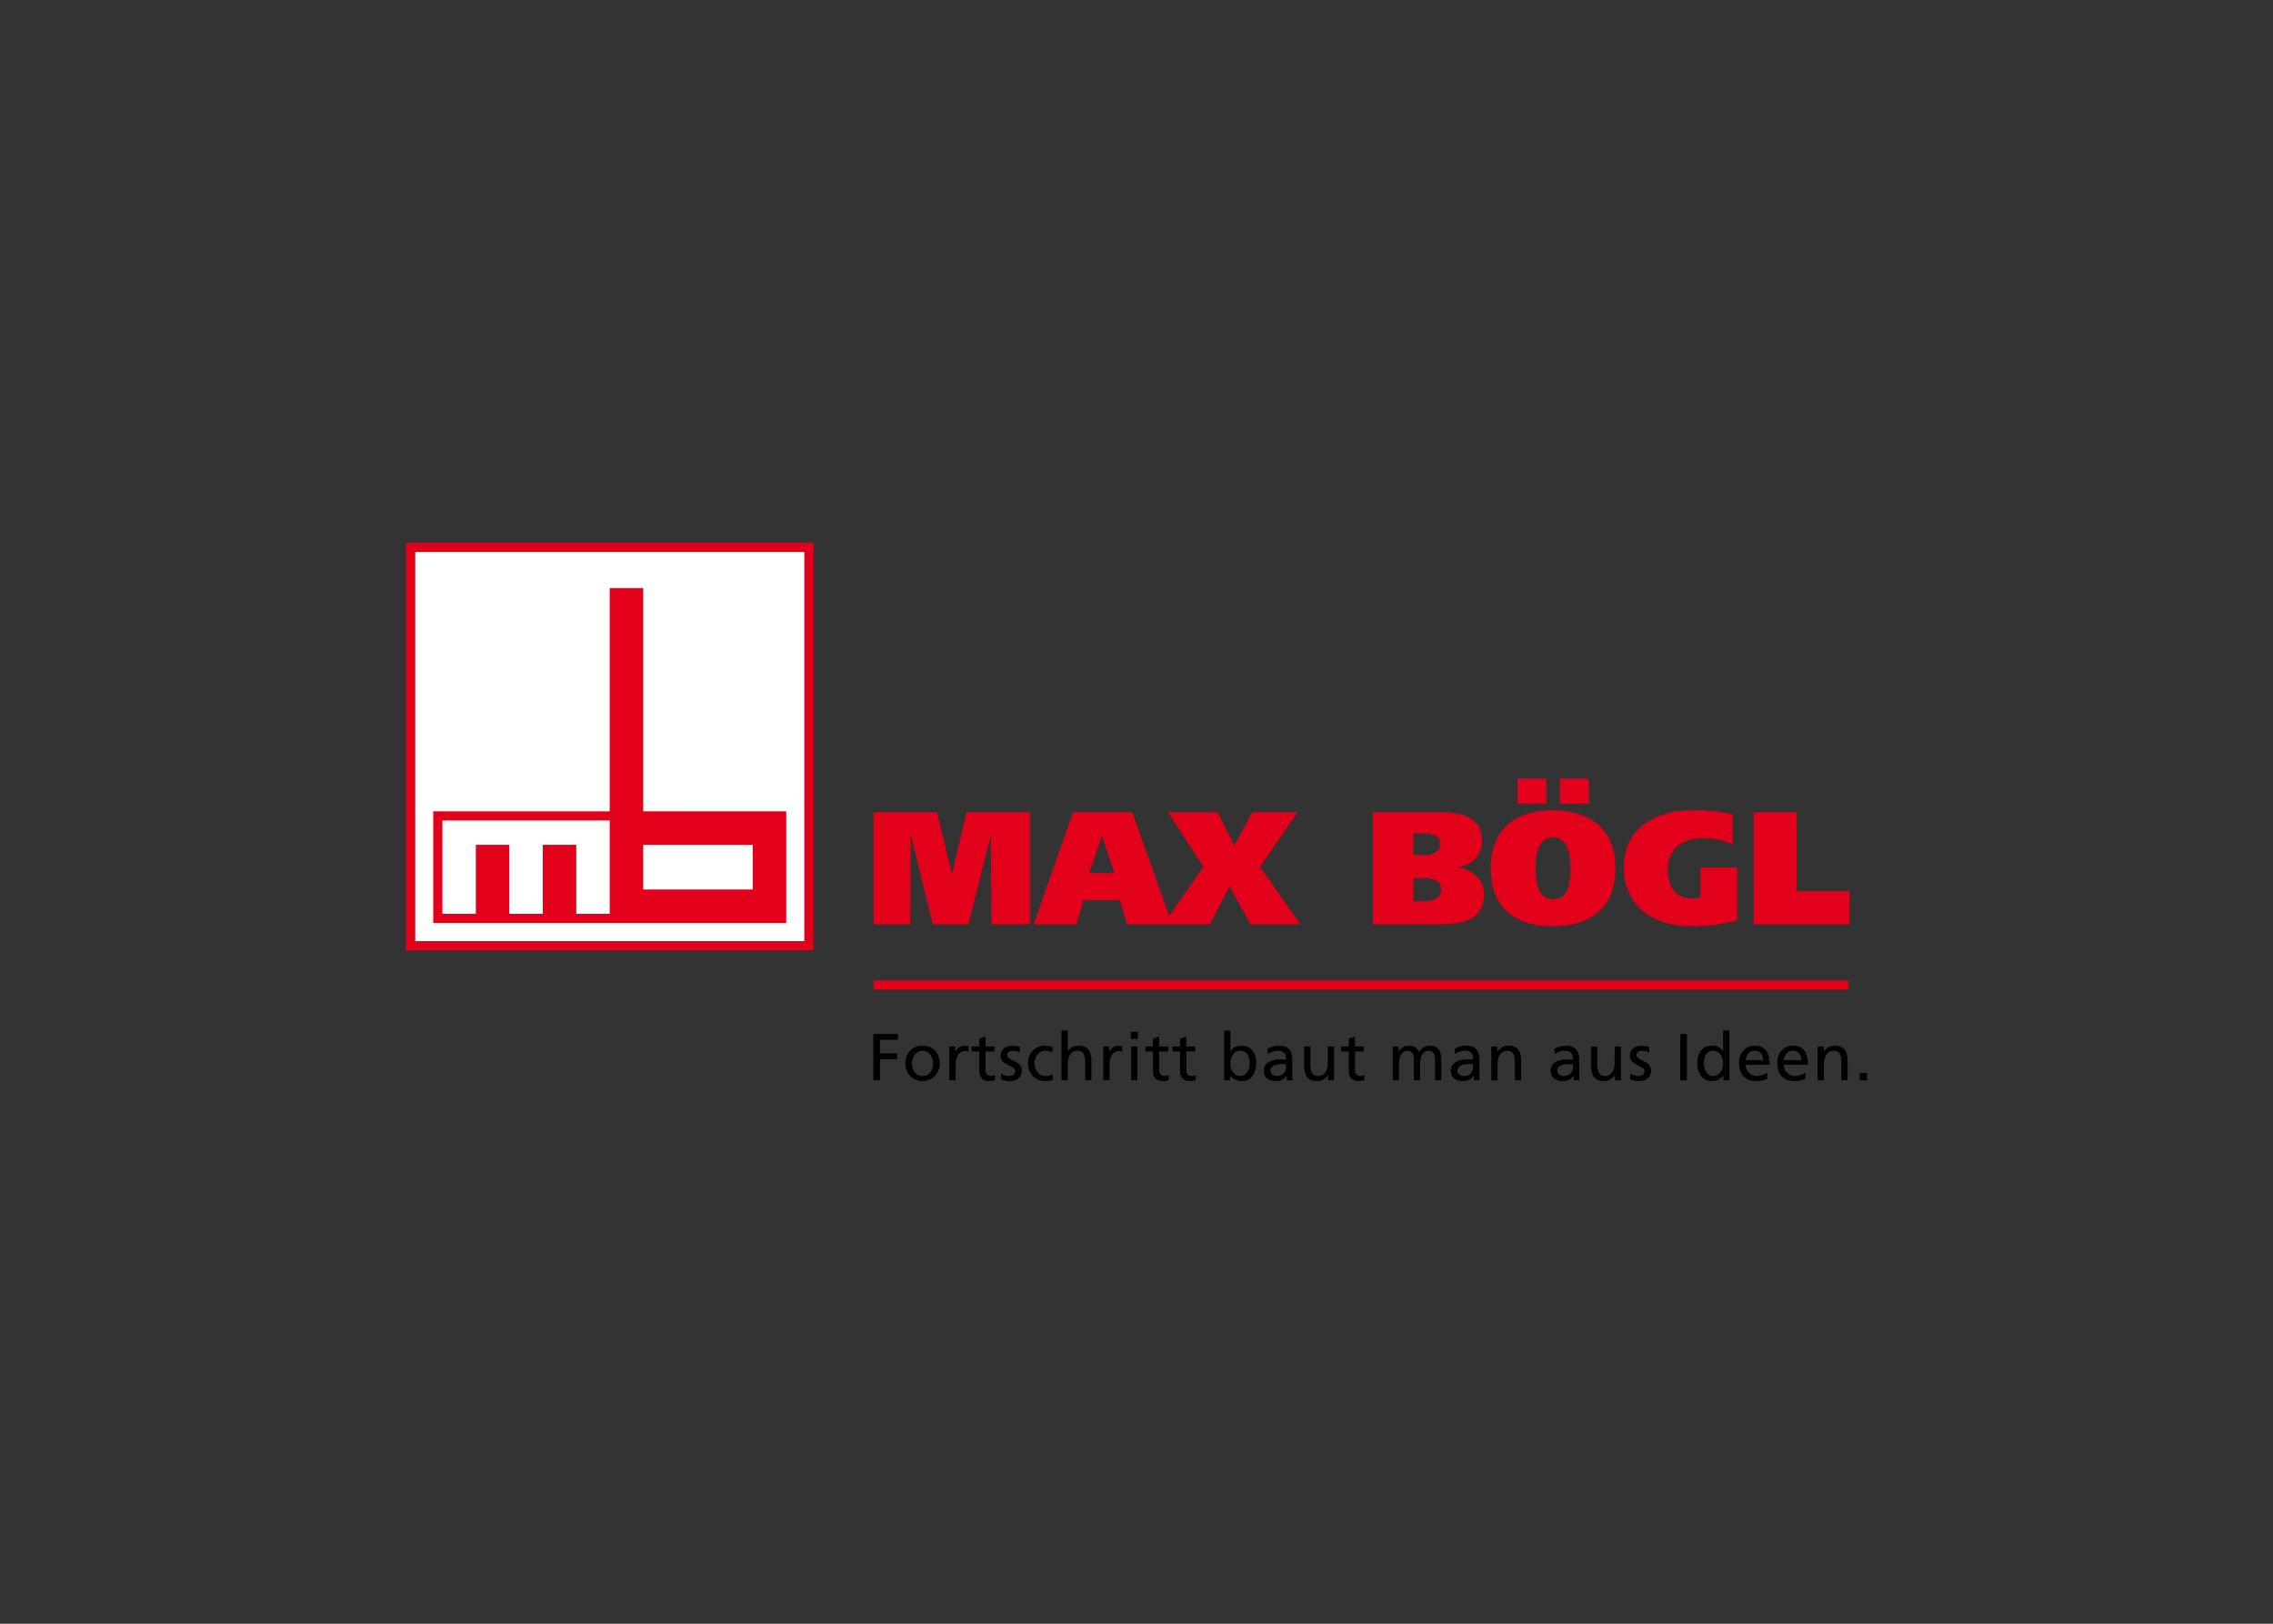 <svg clip-rule="evenodd" fill-rule="evenodd" stroke-linejoin="round" stroke-miterlimit="2" viewBox="0 0 560 400" xmlns="http://www.w3.org/2000/svg"><rect x="0" y="0" width="560" height="400" fill="#333333" stroke="none"/><path d="m224.358 206.014h.158l5.263 21.685h8.825l5.421-21.685h.079l.158 21.685h9.498v-27.621h-15.631l-3.562 15.116h-.079l-3.601-15.116h-15.67v27.621h9.022zm42.57 15.71h8.943l1.82 5.975h20.392l4.828-9.339 5.184 9.339h12.306l-9.971-14.167 9.259-13.454h-11.159l-4.432 8.152-4.116-8.152h-12.228l8.706 13.454-8.408 12.041-9.095-25.495h-14.602l-9.695 27.621h10.566zm4.511-15.71h.079l3.007 9.062h-6.133zm94.195 14.008c0-2.77-2.374-5.777-6.212-6.292v-.079c3.68-.95 5.698-2.968 5.698-6.766 0-5.264-4.709-6.807-9.497-6.807h-17.373v27.621h16.027c5.738 0 11.357-.713 11.357-7.677zm-17.411-14.72h2.888c1.9 0 3.641.633 3.641 2.69 0 2.097-2.018 2.652-3.878 2.652h-2.651zm0 16.699v-5.659h2.849c1.978 0 3.957.435 3.957 2.81 0 2.137-2.098 2.849-4.037 2.849zm32.764-30.194h-7.123v6.173h7.123zm10.447 0h-7.123v6.173h7.123zm-8.864 36.367c9.656 0 15.433-4.867 15.433-14.286 0-9.259-5.777-14.285-15.433-14.285-9.655 0-15.314 5.026-15.314 14.285 0 9.419 5.659 14.286 15.314 14.286zm0-21.923c4.036 0 4.313 5.065 4.353 7.637-.04 2.968-.158 7.638-4.353 7.638-3.799 0-4.235-4.67-4.235-7.638 0-2.572.318-7.637 4.235-7.637zm34.013 21.923c4.353 0 7.795-.435 11.436-1.504v-12.979h-9.101v7.36c-.634.238-1.504.238-2.256.238-4.235 0-5.778-3.324-5.778-7.124 0-5.025 3.482-7.677 8.746-7.677 2.968 0 5.777.712 7.281 1.583v-7.439c-2.652-.633-5.144-1.029-10.328-1.029-8.864 0-16.541 4.63-16.541 13.89 0 9.853 7.361 14.681 16.541 14.681zm26.065-8.627v-19.469h-10.605v27.621h23.625v-8.152zm-227.434 24.231h240.153v-2.258h-240.153z" fill="#e2001a" fill-rule="nonzero"/><path d="m215.157 266.124h1.634v-5.196h4.232v-1.438h-4.232v-3.333h4.428v-1.438h-6.062zm12.141-8.53c-2.549 0-4.248 1.831-4.248 4.364 0 2.385 1.732 4.363 4.248 4.363 2.5 0 4.232-1.978 4.232-4.363 0-2.533-1.699-4.364-4.232-4.364zm0 7.484c-1.813 0-2.614-1.634-2.614-3.12 0-1.585.964-3.121 2.614-3.121 1.634 0 2.598 1.536 2.598 3.121.001 1.486-.8 3.12-2.598 3.12zm8.084-5.996h-.033v-1.291h-1.438v8.333h1.536v-3.791c0-2.092.899-3.399 2.271-3.399.262 0 .572.033.85.148v-1.373c-.326-.066-.555-.115-1.013-.115-.882 0-1.765.622-2.173 1.488zm7.429 4.509v-4.558h2.207v-1.242h-2.207v-2.418l-1.536.49v1.928h-1.879v1.242h1.879v4.869c0 1.667.981 2.419 2.566 2.419.49 0 .964-.131 1.307-.229v-1.307c-.229.147-.572.293-1.046.293-.702 0-1.291-.522-1.291-1.487zm5.339-3.741c0-.687.686-1.013 1.47-1.013.36 0 1.275.212 1.618.425l.131-1.34c-.605-.18-1.193-.328-1.912-.328-1.65 0-2.941.834-2.941 2.566 0 2.337 3.611 2.206 3.611 3.726 0 .899-.866 1.193-1.569 1.193-.441 0-1.307-.196-1.912-.589l-.081 1.374c.702.375 1.503.457 2.287.457 1.487 0 2.909-.817 2.909-2.598 0-2.664-3.611-2.174-3.611-3.873zm9.521 5.228c-1.977 0-2.778-1.634-2.778-3.12 0-1.585.964-3.121 2.68-3.121.49 0 1.078.114 1.667.359l.13-1.274c-.441-.18-1.241-.328-1.863-.328-2.548 0-4.248 1.831-4.248 4.364 0 2.385 1.732 4.363 4.248 4.363.556 0 1.291-.049 1.929-.344l-.115-1.372c-.473.31-1.127.473-1.65.473zm8.1-7.484c-1.16 0-2.124.507-2.68 1.389h-.033v-5.114h-1.536v12.255h1.536v-3.856c0-2.027.785-3.432 2.533-3.432 1.34.082 1.765 1.03 1.765 2.974v4.314h1.536v-4.951c0-2.238-.964-3.579-3.121-3.579zm7.528 1.488h-.033v-1.291h-1.438v8.333h1.536v-3.791c0-2.092.899-3.399 2.271-3.399.262 0 .573.033.85.148v-1.373c-.327-.066-.556-.115-1.013-.115-.882 0-1.765.622-2.173 1.488zm5.305-3.154h1.733v-1.732h-1.733zm.098 10.196h1.536v-8.333h-1.536zm6.891-2.533v-4.558h2.206v-1.242h-2.206v-2.418l-1.536.49v1.928h-1.879v1.242h1.879v4.869c0 1.667.98 2.419 2.565 2.419.491 0 .965-.131 1.308-.229v-1.307c-.229.147-.572.293-1.046.293-.703 0-1.291-.522-1.291-1.487zm6.678 0v-4.558h2.206v-1.242h-2.206v-2.418l-1.536.49v1.928h-1.879v1.242h1.879v4.869c0 1.667.98 2.419 2.565 2.419.49 0 .964-.131 1.308-.229v-1.307c-.229.147-.572.293-1.046.293-.703 0-1.291-.522-1.291-1.487zm13.65-5.997c-1.454 0-2.288.573-2.762 1.34h-.032v-5.065h-1.536v12.255h1.47v-1.176h.033c.409.621 1.356 1.373 2.843 1.373 2.516 0 3.579-2.223 3.579-4.511 0-2.238-1.176-4.216-3.595-4.216zm-.343 7.484c-1.732 0-2.451-1.716-2.451-3.104 0-1.552.8-3.137 2.467-3.137s2.321 1.585 2.288 3.088c.033 1.307-.654 3.153-2.304 3.153zm12.806-4.036c0-2.271-.964-3.448-3.35-3.448-1.062 0-1.977.328-2.745.785l.082 1.307c.621-.523 1.552-.849 2.418-.849 1.536 0 2.059.735 2.059 2.173-.605-.033-1.029-.033-1.634-.033-1.586 0-3.873.654-3.873 2.745 0 1.814 1.258 2.599 3.056 2.599 1.405 0 2.222-.769 2.581-1.275h.034v1.078h1.438c-.034-.245-.066-.686-.066-1.634zm-1.536 1.847c0 1.242-.801 2.189-2.32 2.189-.703 0-1.553-.473-1.553-1.356 0-1.47 2.059-1.601 2.892-1.601.327 0 .654.033.981.033zm10.289-1.242c0 2.026-.784 3.432-2.533 3.432-1.34-.082-1.765-1.03-1.765-2.974v-4.314h-1.536v4.951c0 2.238.964 3.579 3.121 3.579 1.16 0 2.271-.573 2.729-1.52h.033v1.323h1.487v-8.333h-1.536zm6.695 1.944v-4.558h2.206v-1.242h-2.206v-2.418l-1.536.49v1.928h-1.88v1.242h1.88v4.869c0 1.667.98 2.419 2.565 2.419.49 0 .964-.131 1.307-.229v-1.307c-.228.147-.572.293-1.046.293-.702 0-1.29-.522-1.29-1.487zm18.372-5.997c-.751 0-2.01.426-2.582 1.619-.441-1.128-1.405-1.619-2.369-1.619-1.226 0-2.059.442-2.647 1.406h-.033v-1.209h-1.438v8.333h1.536v-4.199c0-1.552.621-3.088 2.189-3.088 1.242 0 1.487 1.29 1.487 2.32v4.967h1.536v-4.199c0-1.552.621-3.088 2.19-3.088 1.242 0 1.487 1.29 1.487 2.32v4.967h1.536v-5.343c0-1.814-.767-3.187-2.892-3.187zm12.283 3.448c0-2.271-.964-3.448-3.35-3.448-1.062 0-1.977.328-2.745.785l.082 1.307c.621-.523 1.552-.849 2.418-.849 1.536 0 2.059.735 2.059 2.173-.604-.033-1.029-.033-1.634-.033-1.585 0-3.873.654-3.873 2.745 0 1.814 1.258 2.599 3.056 2.599 1.405 0 2.222-.769 2.582-1.275h.033v1.078h1.437c-.032-.245-.065-.686-.065-1.634zm-1.536 1.847c0 1.242-.801 2.189-2.32 2.189-.703 0-1.552-.473-1.552-1.356 0-1.47 2.058-1.601 2.892-1.601.327 0 .653.033.98.033zm8.704-5.295c-1.16 0-2.271.573-2.729 1.52h-.032v-1.323h-1.487v8.333h1.536v-3.856c0-2.027.784-3.431 2.533-3.431 1.339.081 1.765 1.029 1.765 2.973v4.314h1.536v-4.951c0-2.238-.965-3.579-3.122-3.579zm17.409 3.448c0-2.271-.964-3.448-3.35-3.448-1.062 0-1.977.328-2.745.785l.081 1.307c.622-.523 1.553-.849 2.419-.849 1.536 0 2.059.735 2.059 2.173-.605-.033-1.029-.033-1.634-.033-1.585 0-3.873.654-3.873 2.745 0 1.814 1.258 2.599 3.056 2.599 1.405 0 2.223-.769 2.582-1.275h.032v1.078h1.439c-.033-.245-.066-.686-.066-1.634zm-1.536 1.847c0 1.242-.8 2.189-2.32 2.189-.703 0-1.553-.473-1.553-1.356 0-1.47 2.059-1.601 2.893-1.601.326 0 .653.033.981.033v.735zm10.289-1.242c0 2.026-.784 3.432-2.532 3.432-1.34-.082-1.765-1.03-1.765-2.974v-4.314h-1.536v4.951c0 2.238.964 3.579 3.121 3.579 1.16 0 2.271-.573 2.728-1.52h.033v1.323h1.487v-8.333h-1.536zm5.355-1.797c0-.687.686-1.013 1.471-1.013.359 0 1.274.212 1.617.425l.131-1.34c-.604-.18-1.193-.328-1.912-.328-1.65 0-2.941.834-2.941 2.566 0 2.337 3.611 2.206 3.611 3.726 0 .899-.866 1.193-1.569 1.193-.441 0-1.307-.196-1.911-.589l-.082 1.374c.703.375 1.503.457 2.288.457 1.486 0 2.908-.817 2.908-2.598 0-2.664-3.611-2.174-3.611-3.873zm10.807 6.274h1.634v-11.405h-1.634zm10.551-7.189h-.033c-.474-.768-1.308-1.341-2.762-1.341-2.418 0-3.595 1.978-3.595 4.216 0 2.272 1.062 4.511 3.579 4.511 1.487 0 2.435-.752 2.843-1.373h.033v1.176h1.471v-12.255h-1.536zm-2.452 6.143c-1.65 0-2.336-1.846-2.304-3.153-.032-1.52.621-3.088 2.288-3.088s2.468 1.585 2.468 3.137c0 1.389-.72 3.104-2.452 3.104zm10.273-7.484c-2.353 0-3.905 1.749-3.905 4.216 0 2.713 1.356 4.511 4.314 4.511 1.372 0 2.043-.328 2.631-.54v-1.536c-.376.31-1.552.833-2.566.833-1.454 0-2.745-1.127-2.745-2.778h5.948c0-2.679-.898-4.706-3.677-4.706zm-2.271 3.563c.114-1.078.736-2.32 2.239-2.32 1.323 0 2.075 1.045 2.075 2.32zm11.678-3.563c-2.353 0-3.905 1.749-3.905 4.216 0 2.713 1.356 4.511 4.313 4.511 1.373 0 2.043-.328 2.631-.54v-1.536c-.375.31-1.552.833-2.565.833-1.455 0-2.745-1.127-2.745-2.778h5.948c0-2.679-.899-4.706-3.677-4.706zm-2.271 3.563c.114-1.078.735-2.32 2.238-2.32 1.324 0 2.076 1.045 2.076 2.32zm12.577-3.563c-1.161 0-2.272.573-2.729 1.52h-.033v-1.323h-1.487v8.333h1.536v-3.856c0-2.027.785-3.431 2.533-3.431 1.34.081 1.765 1.029 1.765 2.973v4.314h1.536v-4.951c0-2.238-.964-3.579-3.121-3.579zm6.106 6.7v1.83h1.83v-1.83z" fill-rule="nonzero"/><path d="m102.243 135.928h95.953v95.942h-95.953z" fill="#fff"/><g fill="#e2001a" fill-rule="nonzero"><path d="m100 133.679v100.439h100.44v-100.439zm98.197 98.19h-95.954v-95.941h95.954z"/><path d="m158.469 199.873v-54.998h-8.247v54.998h-43.481v27.498h86.96v-27.498zm-8.247 25.249h-8.246v-17.002h-8.246v17.002h-8.247v-17.002h-8.246v17.002h-8.247v-22.999h41.232zm35.234-5.997h-26.988v-11.006h26.988z"/></g></svg>